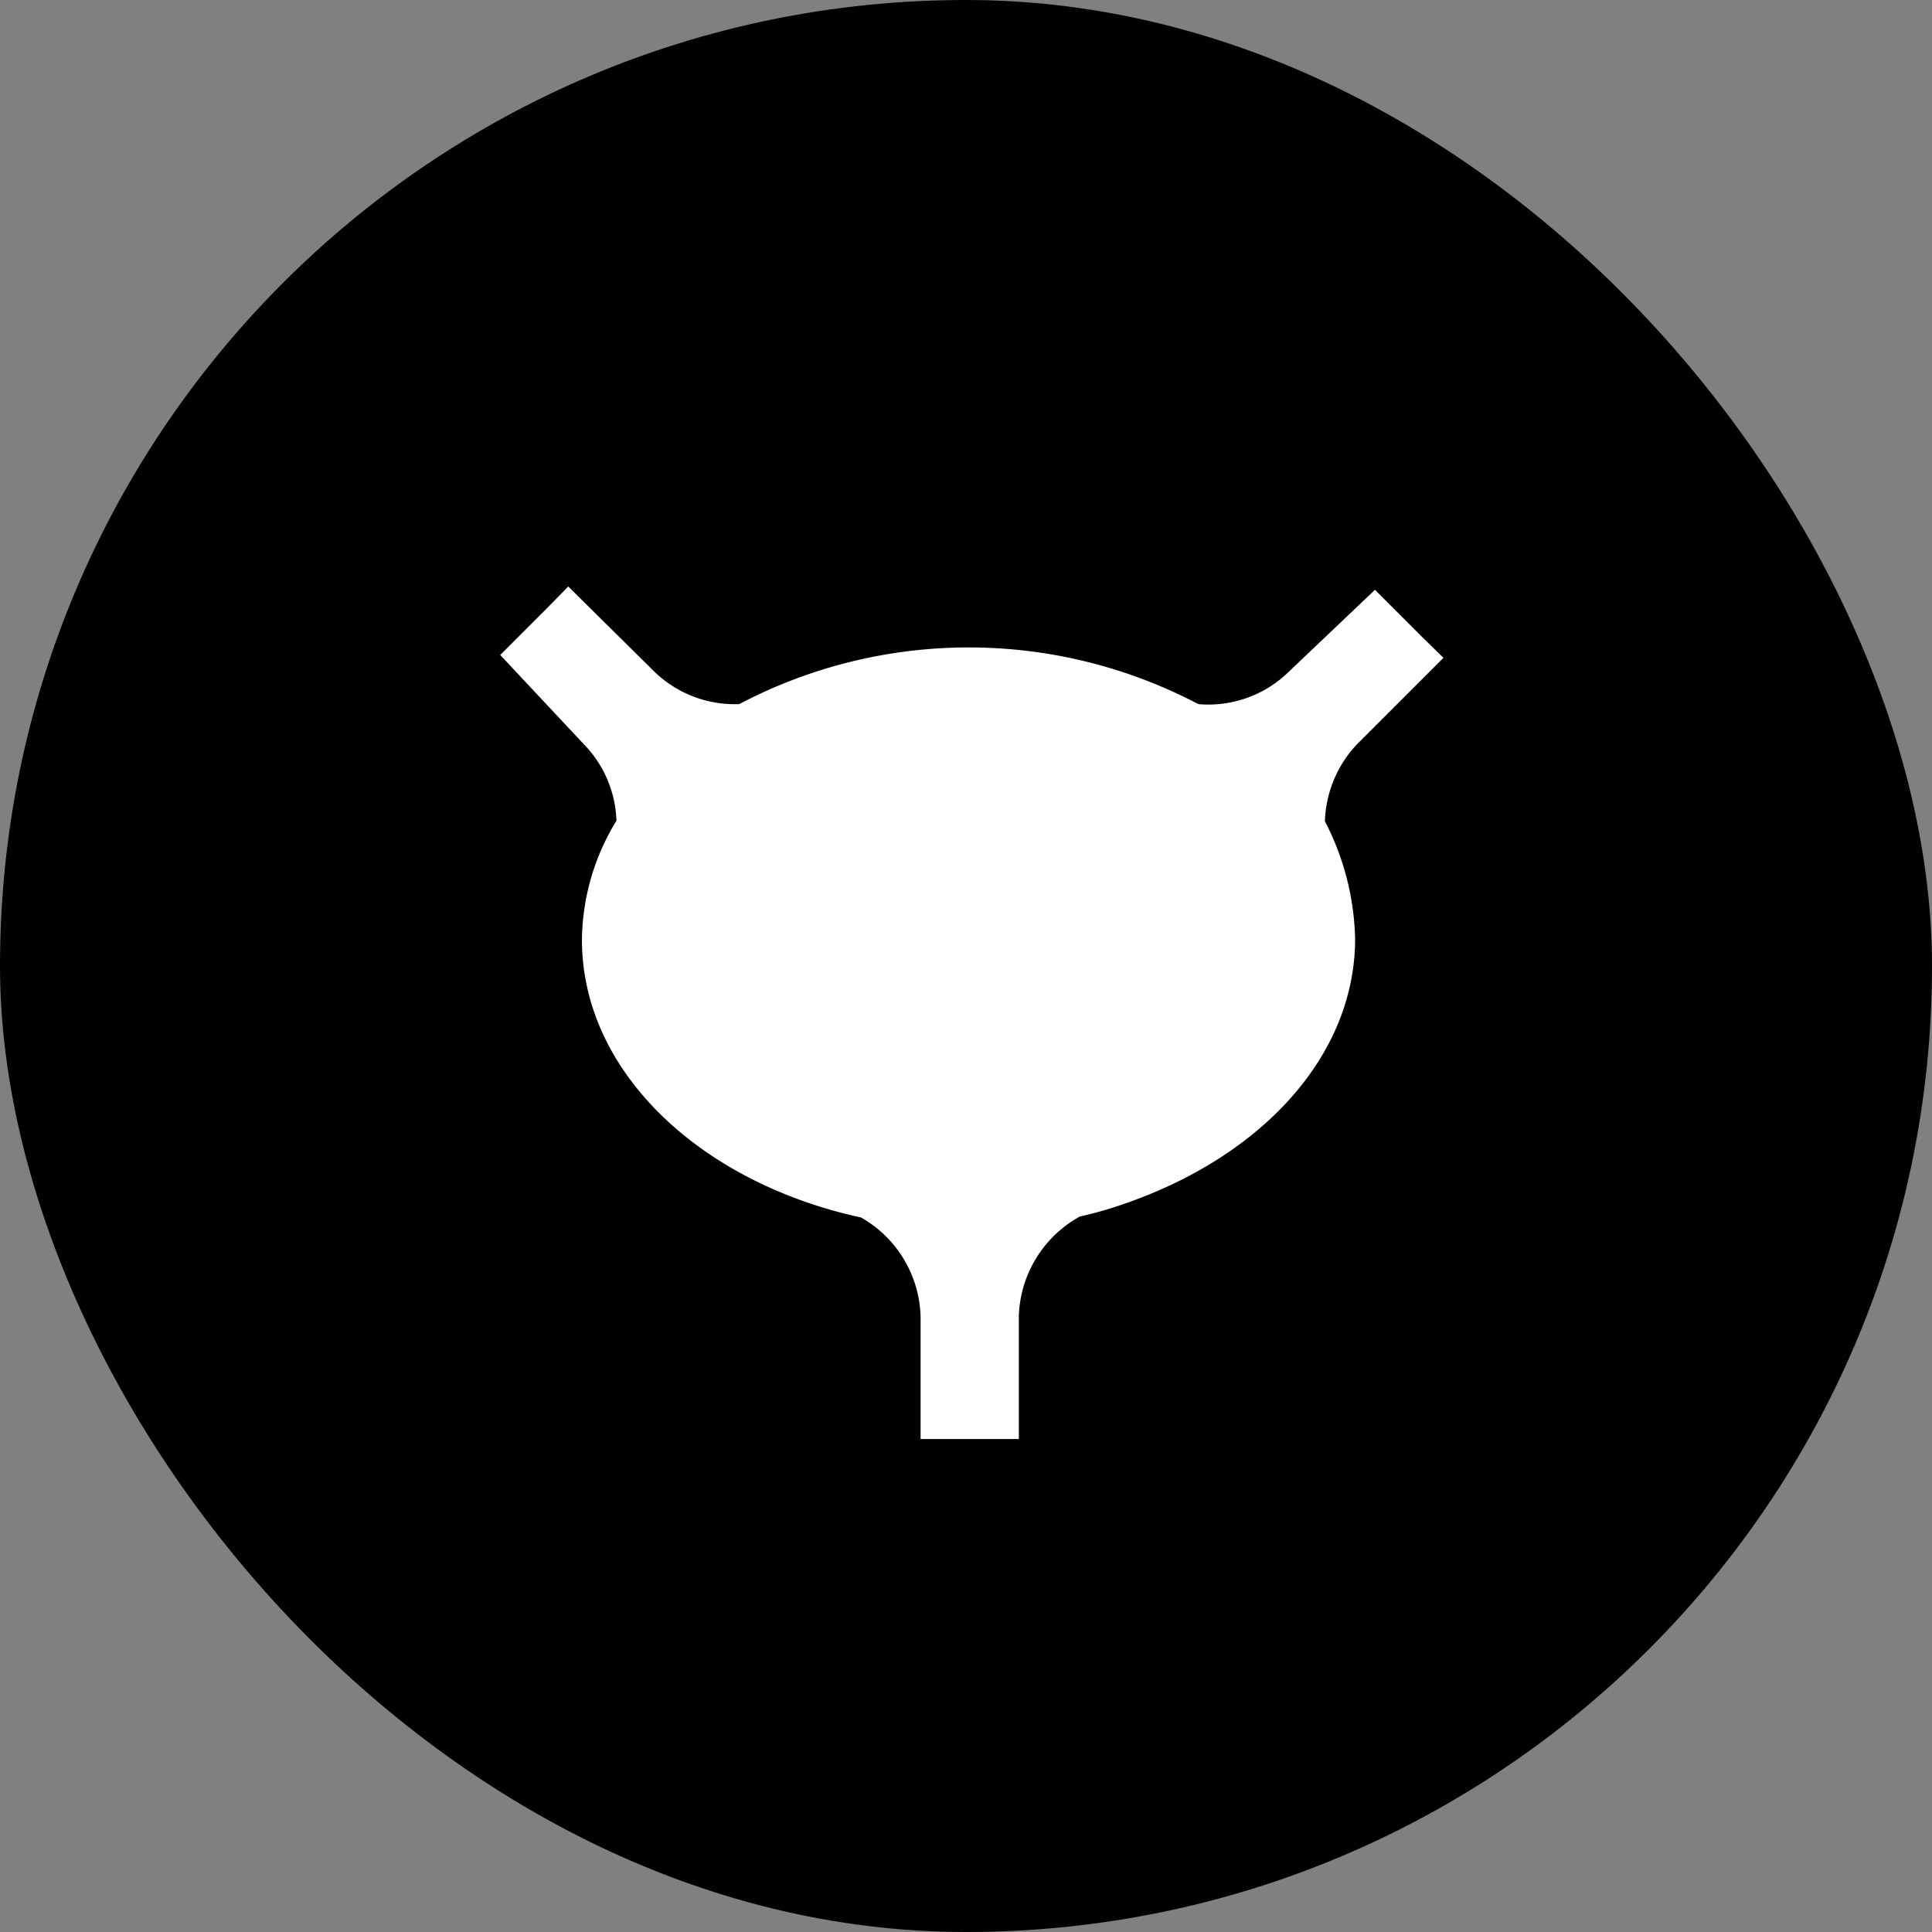 <svg xmlns="http://www.w3.org/2000/svg" width="112" height="112" fill="none" viewBox="0 0 112 112">
    <rect x="0" y="0" width="112" height="112" fill="#808080" stroke="none"/>
    <g clip-path="url(#a)">
        <rect width="112" height="112" fill="currentColor" rx="56"/>
        <path fill="#fff" d="M76.805 47.608a6.82 6.82 0 0 1 1.862-4.463l5.01-5.01-1.232-1.205-2.737-2.738-5.011 4.764a6.65 6.65 0 0 1-5.23 1.862 28.59 28.59 0 0 0-26.613 0 6.7 6.7 0 0 1-4.9-1.862L32.942 34l-1.205 1.232L29 37.97l4.846 5.175a6.65 6.65 0 0 1 1.89 4.435 13.4 13.4 0 0 0-2 6.9c0 7.64 6.846 14.073 16.182 16.1a6.82 6.82 0 0 1 3.45 5.75v7.09h5.695v-7.145a6.84 6.84 0 0 1 3.532-5.75 23 23 0 0 0 2.738-.794c7.803-2.738 13.197-8.488 13.225-15.278a15.5 15.5 0 0 0-1.753-6.845"/>
    </g>
    <defs>
        <clipPath id="a">
            <path fill="#fff" d="M0 0h112v112H0z"/>
        </clipPath>
    </defs>
</svg>